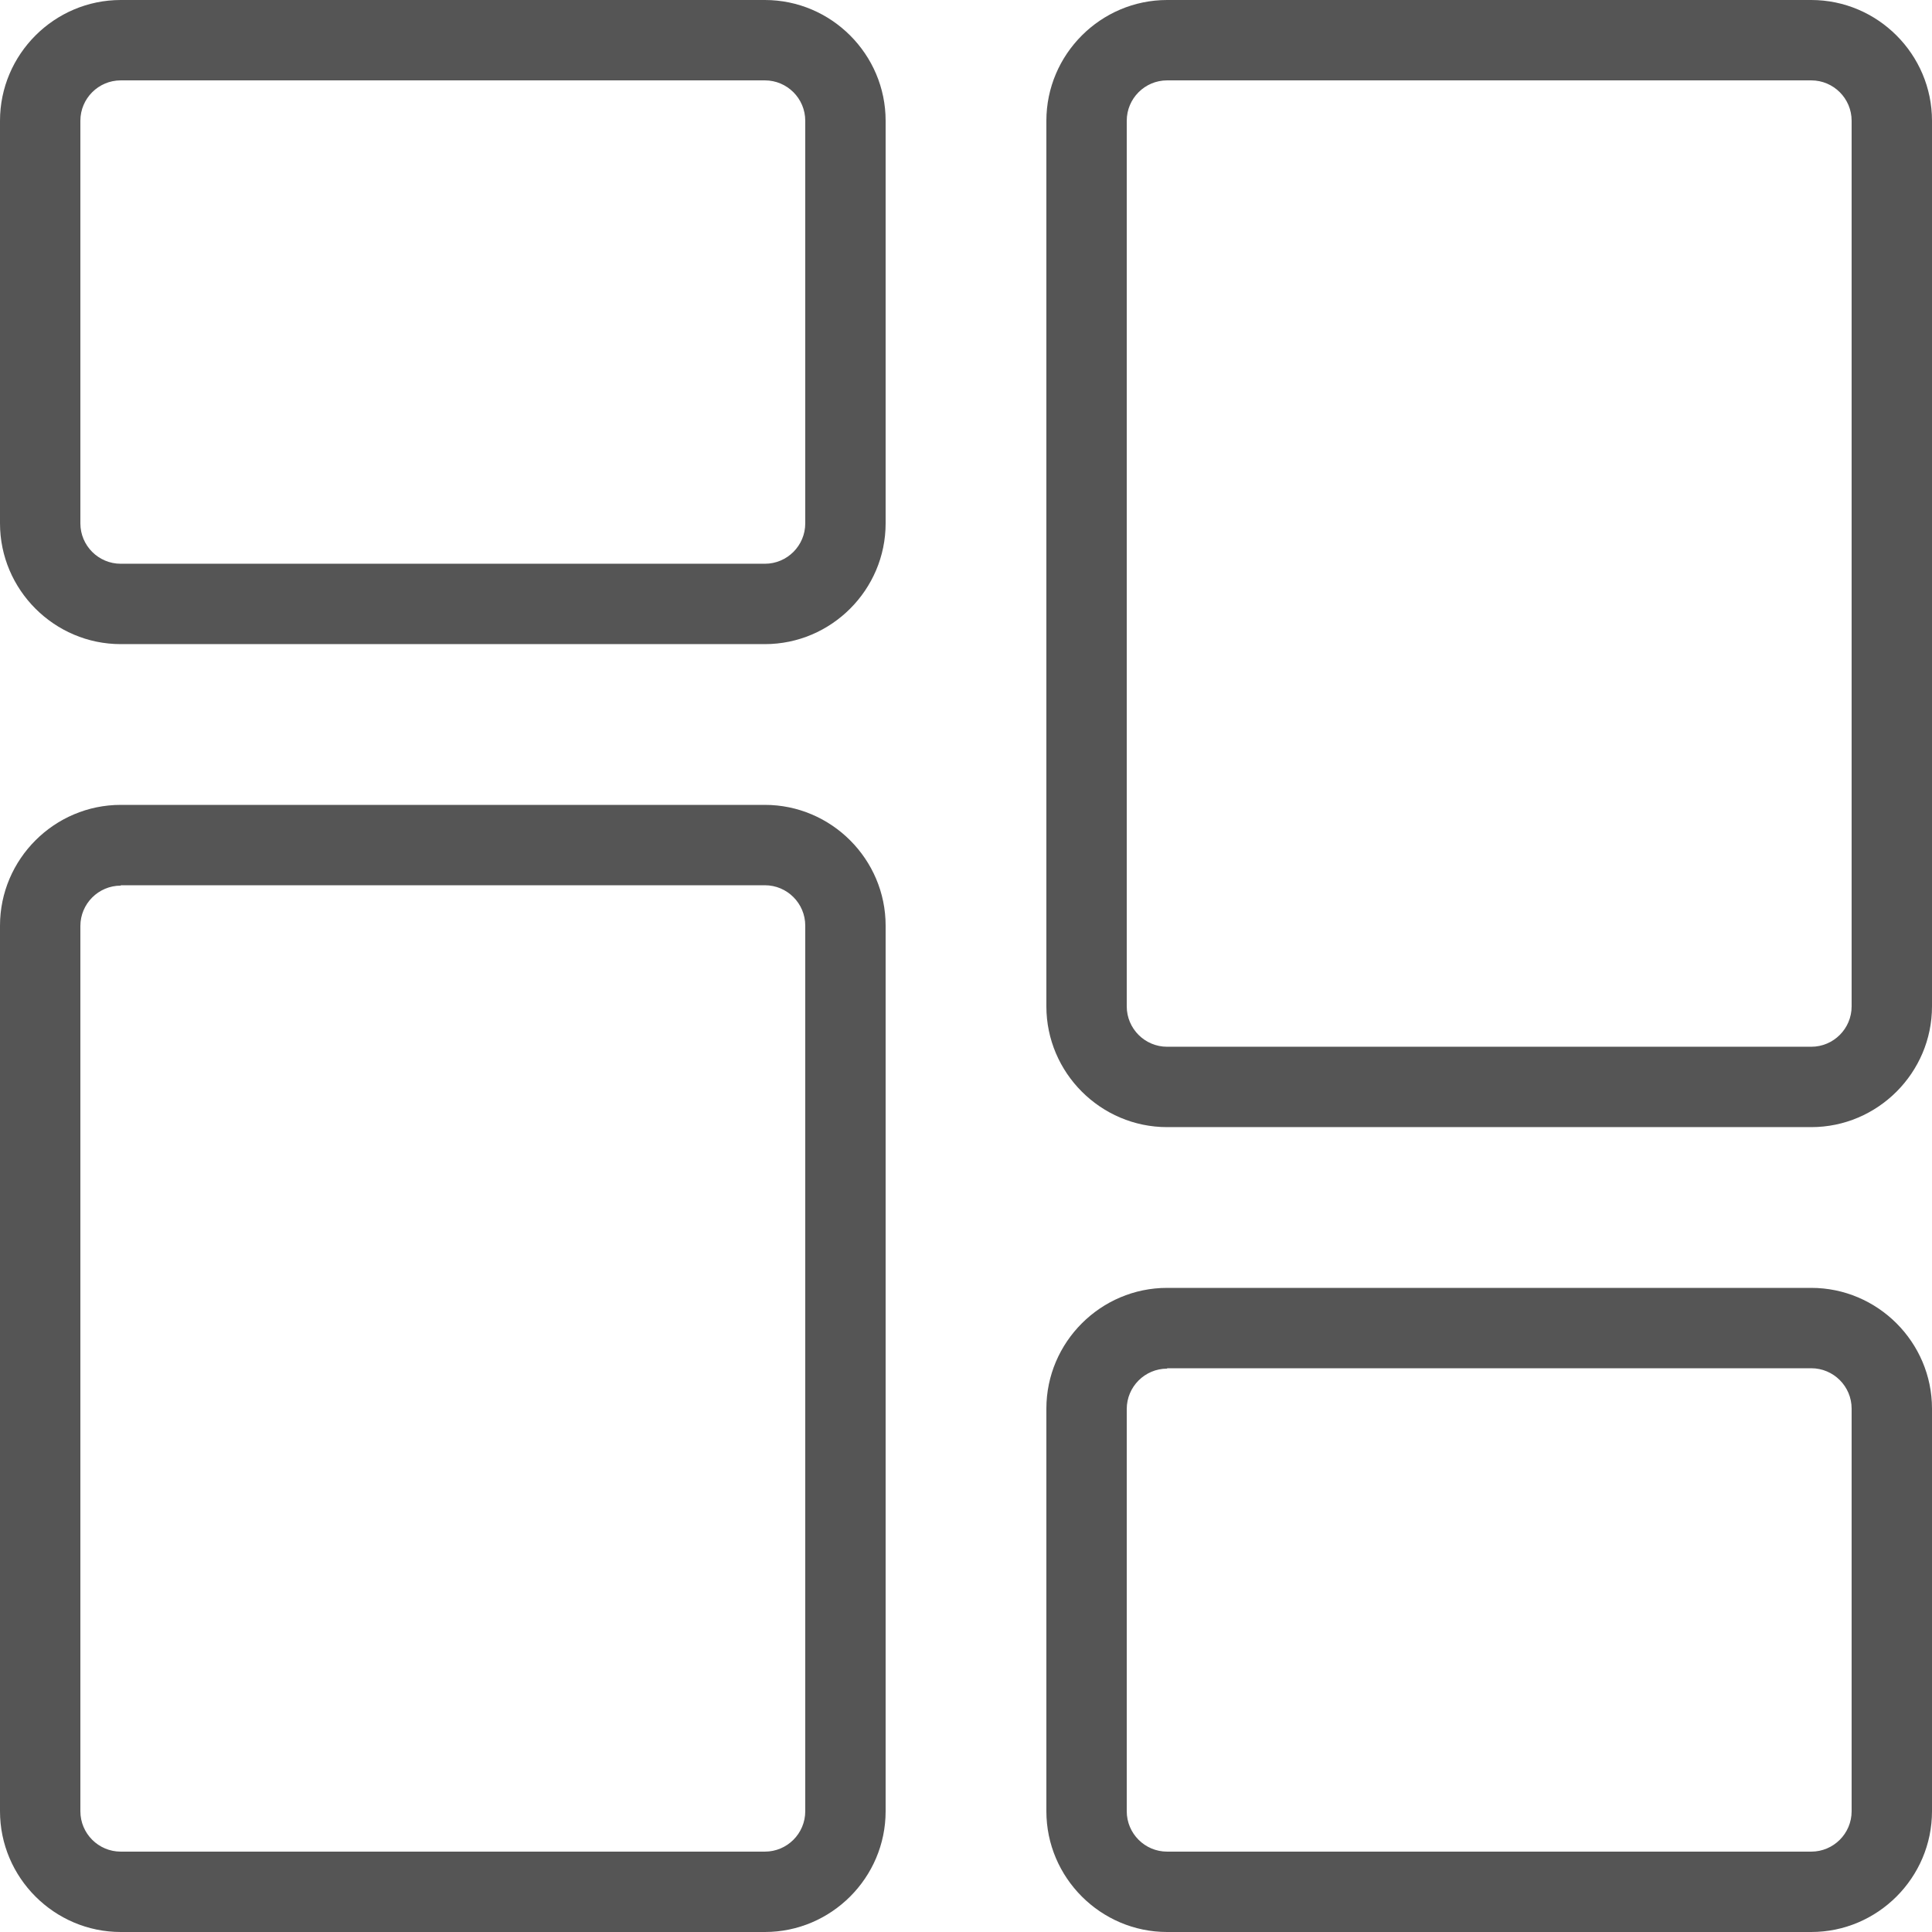 <?xml version="1.0" encoding="utf-8"?>
<!-- Generator: Adobe Illustrator 23.0.5, SVG Export Plug-In . SVG Version: 6.00 Build 0)  -->
<svg version="1.1" id="light" xmlns="http://www.w3.org/2000/svg" xmlns:xlink="http://www.w3.org/1999/xlink" x="0px" y="0px"
	 viewBox="0 0 512 512" style="enable-background:new 0 0 512 512;" xml:space="preserve">
<style type="text/css">
	.st0{fill:#555555;}
</style>
<g>
	<path class="st0" d="M202.7,170.7H32c-17.6,0-32-14.4-32-32V32C0,14.4,14.4,0,32,0h170.7c17.6,0,32,14.4,32,32v106.7
		C234.7,156.3,220.3,170.7,202.7,170.7z M32,21.3c-5.9,0-10.7,4.8-10.7,10.7v106.7c0,5.9,4.8,10.7,10.7,10.7h170.7
		c5.9,0,10.7-4.8,10.7-10.7V32c0-5.9-4.8-10.7-10.7-10.7H32z"/>
</g>
<g>
	<path class="st0" d="M202.7,512H32c-17.6,0-32-14.4-32-32V245.3c0-17.6,14.4-32,32-32h170.7c17.6,0,32,14.4,32,32V480
		C234.7,497.6,220.3,512,202.7,512z M32,234.7c-5.9,0-10.7,4.8-10.7,10.7V480c0,5.9,4.8,10.7,10.7,10.7h170.7
		c5.9,0,10.7-4.8,10.7-10.7V245.3c0-5.9-4.8-10.7-10.7-10.7H32z"/>
</g>
<g>
	<path class="st0" d="M480,512H309.3c-17.6,0-32-14.4-32-32V373.3c0-17.6,14.4-32,32-32H480c17.6,0,32,14.4,32,32V480
		C512,497.6,497.6,512,480,512z M309.3,362.7c-5.9,0-10.7,4.8-10.7,10.7V480c0,5.9,4.8,10.7,10.7,10.7H480c5.9,0,10.7-4.8,10.7-10.7
		V373.3c0-5.9-4.8-10.7-10.7-10.7H309.3z"/>
</g>
<g>
	<path class="st0" d="M480,298.7H309.3c-17.6,0-32-14.4-32-32V32c0-17.6,14.4-32,32-32H480c17.6,0,32,14.4,32,32v234.7
		C512,284.3,497.6,298.7,480,298.7z M309.3,21.3c-5.9,0-10.7,4.8-10.7,10.7v234.7c0,5.9,4.8,10.7,10.7,10.7H480
		c5.9,0,10.7-4.8,10.7-10.7V32c0-5.9-4.8-10.7-10.7-10.7H309.3z"/>
</g>
</svg>
